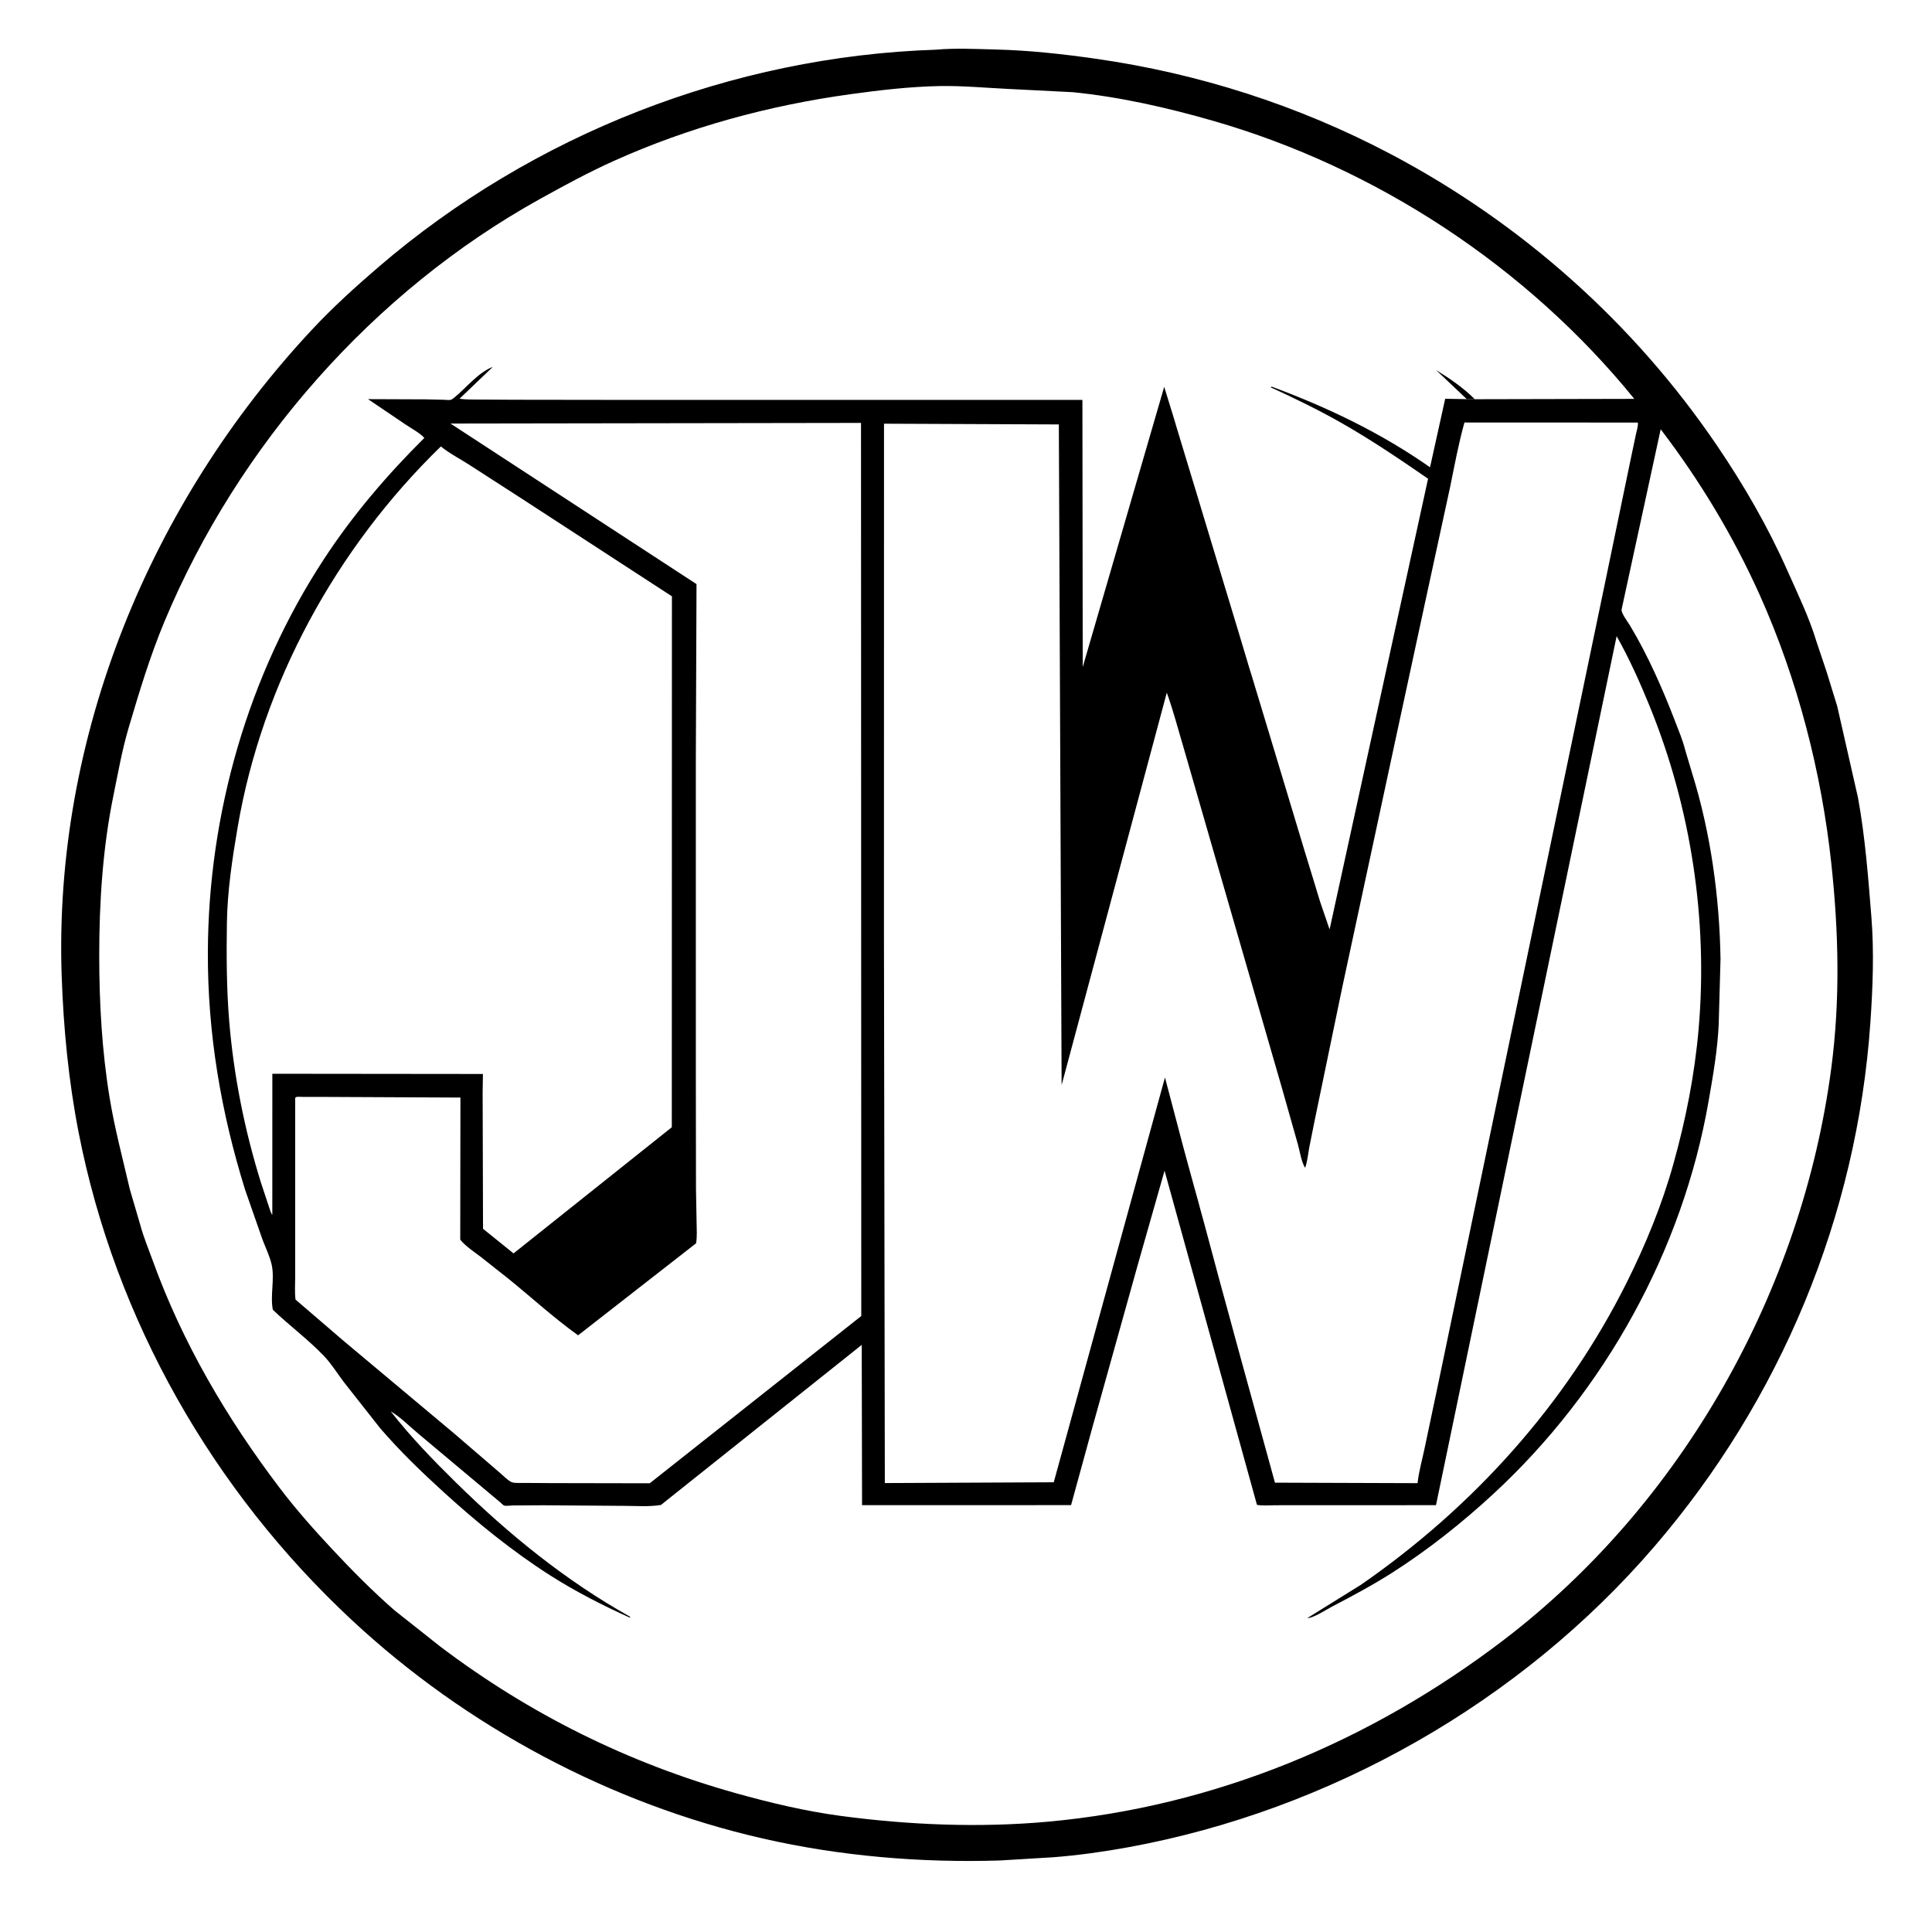 <?xml version="1.0" encoding="utf-8" ?>
<svg xmlns="http://www.w3.org/2000/svg" xmlns:xlink="http://www.w3.org/1999/xlink" width="563" height="563">
	<path transform="scale(0.551 0.551)" d="M494.924 26.285C505.29 25.349 516.05 25.921 526.46 26.177C544.321 26.617 561.763 28.538 579.437 31.059C634.007 38.841 686.731 55.755 735.5 81.489C804.701 118.004 864.217 171.01 908.144 235.751C922.289 256.598 935.029 278.613 945.25 301.657C950.707 313.961 956.893 326.624 960.752 339.54L966.026 355.25L971.642 373.461L982.655 421.95C986.451 442.795 988.022 463.816 989.719 484.9C991.205 503.35 990.458 522.563 989.176 541C982.059 643.3 941.751 740.217 874.903 817.965C804.058 900.361 703.384 957.503 596.5 976.994C583.562 979.353 570.365 981.2 557.25 982.232L528.772 983.956C486.862 985.257 444.229 981.67 403.33 972.314C322.717 953.874 246.65 913.216 186.143 856.878C112.528 788.336 60.978 697.985 41.619 599.109C36.276 571.82 33.572 543.918 32.617 516.141C28.274 389.773 79.347 265.956 165.157 174.173C176.089 162.479 188.078 151.612 200.216 141.185C281.884 71.03 387.299 29.829 494.924 26.285ZM775.739 211.099L779.966 211.137L864.334 210.953C807.628 141.116 727.931 88.71 641.452 63.863C617.347 56.938 592.374 51.249 567.398 48.758L533.25 47.034C521.307 46.458 508.924 45.293 497 45.514C481.288 45.806 465.137 47.692 449.582 49.844C406.532 55.799 364.427 67.236 324.73 85.068C311.384 91.063 298.426 98.106 285.632 105.199C197.351 154.147 125.933 235.551 87.071 328.5C79.347 346.974 73.674 365.851 68.01 385C64.552 396.69 62.426 408.827 59.987 420.75C54.323 448.434 52.475 477.143 52.48 505.357C52.484 530.462 53.914 555.947 58.004 580.75C60.703 597.12 64.93 612.822 68.653 628.946L74.232 647.984C75.91 654.21 78.477 660.329 80.666 666.397C96.462 710.186 119.92 750.043 147.995 787.033C156.537 798.288 165.985 808.93 175.626 819.25C186.157 830.522 197.056 841.563 208.698 851.704L232.968 870.909C280.163 906.559 332.206 932.413 389.176 948.366C407.25 953.427 425.917 957.871 444.531 960.365C480.538 965.19 517.993 966.732 554.223 963.44C642.613 955.407 724.965 920.992 795.25 867.339C889.812 795.155 952.983 682.603 968.501 565C973.275 528.823 972.43 492.94 968.536 456.75C963.325 408.314 950.724 359.451 930.797 314.949C916.823 283.742 899.035 254.187 878.29 227.032L857.638 322.221C857.145 324.037 860.881 328.88 861.957 330.663C871.508 346.494 879.394 364.492 886.017 381.75C887.814 386.431 889.975 391.546 891.178 396.391L892.017 399.25L895.016 409.25C904.731 440.474 909.422 474.591 909.93 507.274L908.975 541.606C908.376 555.292 905.913 569.273 903.557 582.75C889.802 661.429 848.682 735.551 790.136 789.773C773.585 805.102 755.24 819.697 736.207 831.81C726.005 838.303 715.149 844.126 704.43 849.702C701.573 851.187 694.496 855.865 691.413 855.75L719.565 838.272C778.945 797.231 828.122 742.831 860.415 678.1C870.393 658.098 879.02 637.052 885.033 615.497C891.567 592.075 896.246 568.419 898.353 544.164C903.372 486.378 894.261 426.91 872.356 373.241C867.243 360.712 861.649 348.235 854.991 336.441L759.455 796.042L692.046 796.065L674.592 796.076C671.439 796.078 667.877 796.42 664.772 795.887L615.901 619.141L601.865 668.454L577.854 754.45L566.46 796.015L455.918 796.045L455.743 711.732L455.773 711.249L349.534 795.936C343.259 796.979 336.194 796.402 329.817 796.402L287.132 796.091L271.17 796.191C270.104 796.203 267.527 796.566 266.592 796.244C266.112 796.078 265.028 794.929 264.611 794.578L259.145 790.001L221.338 758.315C216.683 754.459 211.818 749.45 206.623 746.407C217.319 760.08 228.986 772.113 241.348 784.263C269.072 811.512 299.376 836.142 333.399 855.134L333 855.475C318.787 849.088 304.262 841.642 291.121 833.273C271.138 820.545 252.472 805.379 234.974 789.452C223.1 778.646 211.607 767.597 201.121 755.416L181.678 730.725C178.32 726.217 175.135 721.101 171.25 717.051C162.873 708.317 153.058 701.057 144.294 692.705C142.813 685.15 145.351 676.449 143.685 668.901C142.678 664.342 140.412 659.791 138.768 655.409L129.627 629.232C116.856 588.183 109.772 546.59 109.931 503.529C110.202 430.371 131.194 356.973 171.342 295.661C186.561 272.418 204.719 251.153 224.418 231.614C222.041 228.929 217.739 226.703 214.713 224.661L194.632 211.092L225.288 211.208L234.646 211.423C235.551 211.434 237.554 211.718 238.372 211.46C238.912 211.29 239.809 210.667 240.25 210.305C246.547 205.134 252.918 196.98 260.661 194.016L243.05 210.854C246.289 211.419 250.013 211.26 253.308 211.313L272.39 211.419L337.033 211.507L572.457 211.496L572.626 352.777L615.711 204.586L619.541 217L620.624 220.5L622.241 225.938L631.632 256.934L633.236 262.172L635.263 268.953L655.551 336L661.014 354.25L661.578 356L668.539 379L674.253 397.922L690.025 450.25L693.619 461.963L695.214 467.172L696.639 471.916L698.246 477.141L703.184 491.535L755.265 253.174C740.322 242.878 725.036 232.518 709.246 223.56C697.225 216.74 684.63 210.604 672.072 204.863L672.5 204.452C702.296 215.538 730.178 228.842 756.307 247.13L764.318 210.898L775.739 211.099ZM774.507 223.443C771.399 234.495 769.289 246 766.992 257.25L753.927 317.5L737.961 391.5L709.886 522.144L695.468 591.718L692.448 606.75C691.83 610.178 691.411 614.38 690.25 617.624C688.262 614.627 687.442 608.867 686.439 605.305L678.007 575.522L642.972 454.327L625.993 395.5C623.084 385.809 620.537 375.841 617.081 366.334L561.46 573.87L559.992 224.47L467.524 224.082L467.498 493.25L467.96 784.35L557.298 783.933L616.116 569.841L625.797 606.578L628.785 617.578L631.808 628.578L634.01 636.5L634.817 639.578L636.997 647.5L644.802 676.578L646.35 682.25L649.78 694.797L652.766 705.797L655.766 716.797L662.017 739.5L674.284 784.145L749.713 784.4L749.804 783.59C750.504 777.839 752.172 771.939 753.365 766.25L760.686 731.555L782.158 628.409L848.306 310.899L862.187 243.992L865.207 229.636C865.57 227.888 866.475 225.196 866.207 223.481L774.507 223.443ZM402.156 223.752L238.238 223.999L368.367 308.92L368.008 402.088L368.015 572.051L368.087 628.785L368.415 646.759C368.463 650.327 368.733 654.011 368.141 657.542L305.747 706.205C292.802 696.952 281.108 686.143 268.746 676.169L254.25 664.713C250.705 662.013 246.184 659.092 243.405 655.618L243.506 580.465L173.993 580.139L160.353 580.123C159.487 580.134 157.405 579.925 156.653 580.19C156.427 580.269 156.294 580.506 156.115 580.664L156.117 653.599L156.117 675.485C156.111 679.336 155.789 683.507 156.299 687.309L181.457 708.931L240.133 758.077L264.468 779.003C266.009 780.282 269.035 783.422 270.897 783.975C272.503 784.452 274.927 784.234 276.624 784.277L291.054 784.369L343.623 784.467L455.504 696.004L455.363 223.671L402.156 223.752ZM233.168 236.105C177.867 289.846 138.671 361.298 125.676 437.554C122.836 454.218 120.242 471.272 119.997 488.206C119.746 505.484 119.8 522.731 121.215 539.964C123.583 568.806 129.398 597.89 138.018 625.5L142.296 638.389C142.762 639.657 143.168 641.462 144.017 642.501L144.036 567.882L255.41 567.998L255.253 577.508L255.456 649.864L271.6 662.885L355.296 596.169L355.36 315.375L275.844 263.657L247.89 245.63C243.078 242.539 237.561 239.73 233.168 236.105Z"/>
	<path transform="scale(0.551 0.551)" d="M775.739 211.099L759.503 195.713C766.7 200.156 773.99 205.126 779.966 211.137L775.739 211.099Z"/>
</svg>
